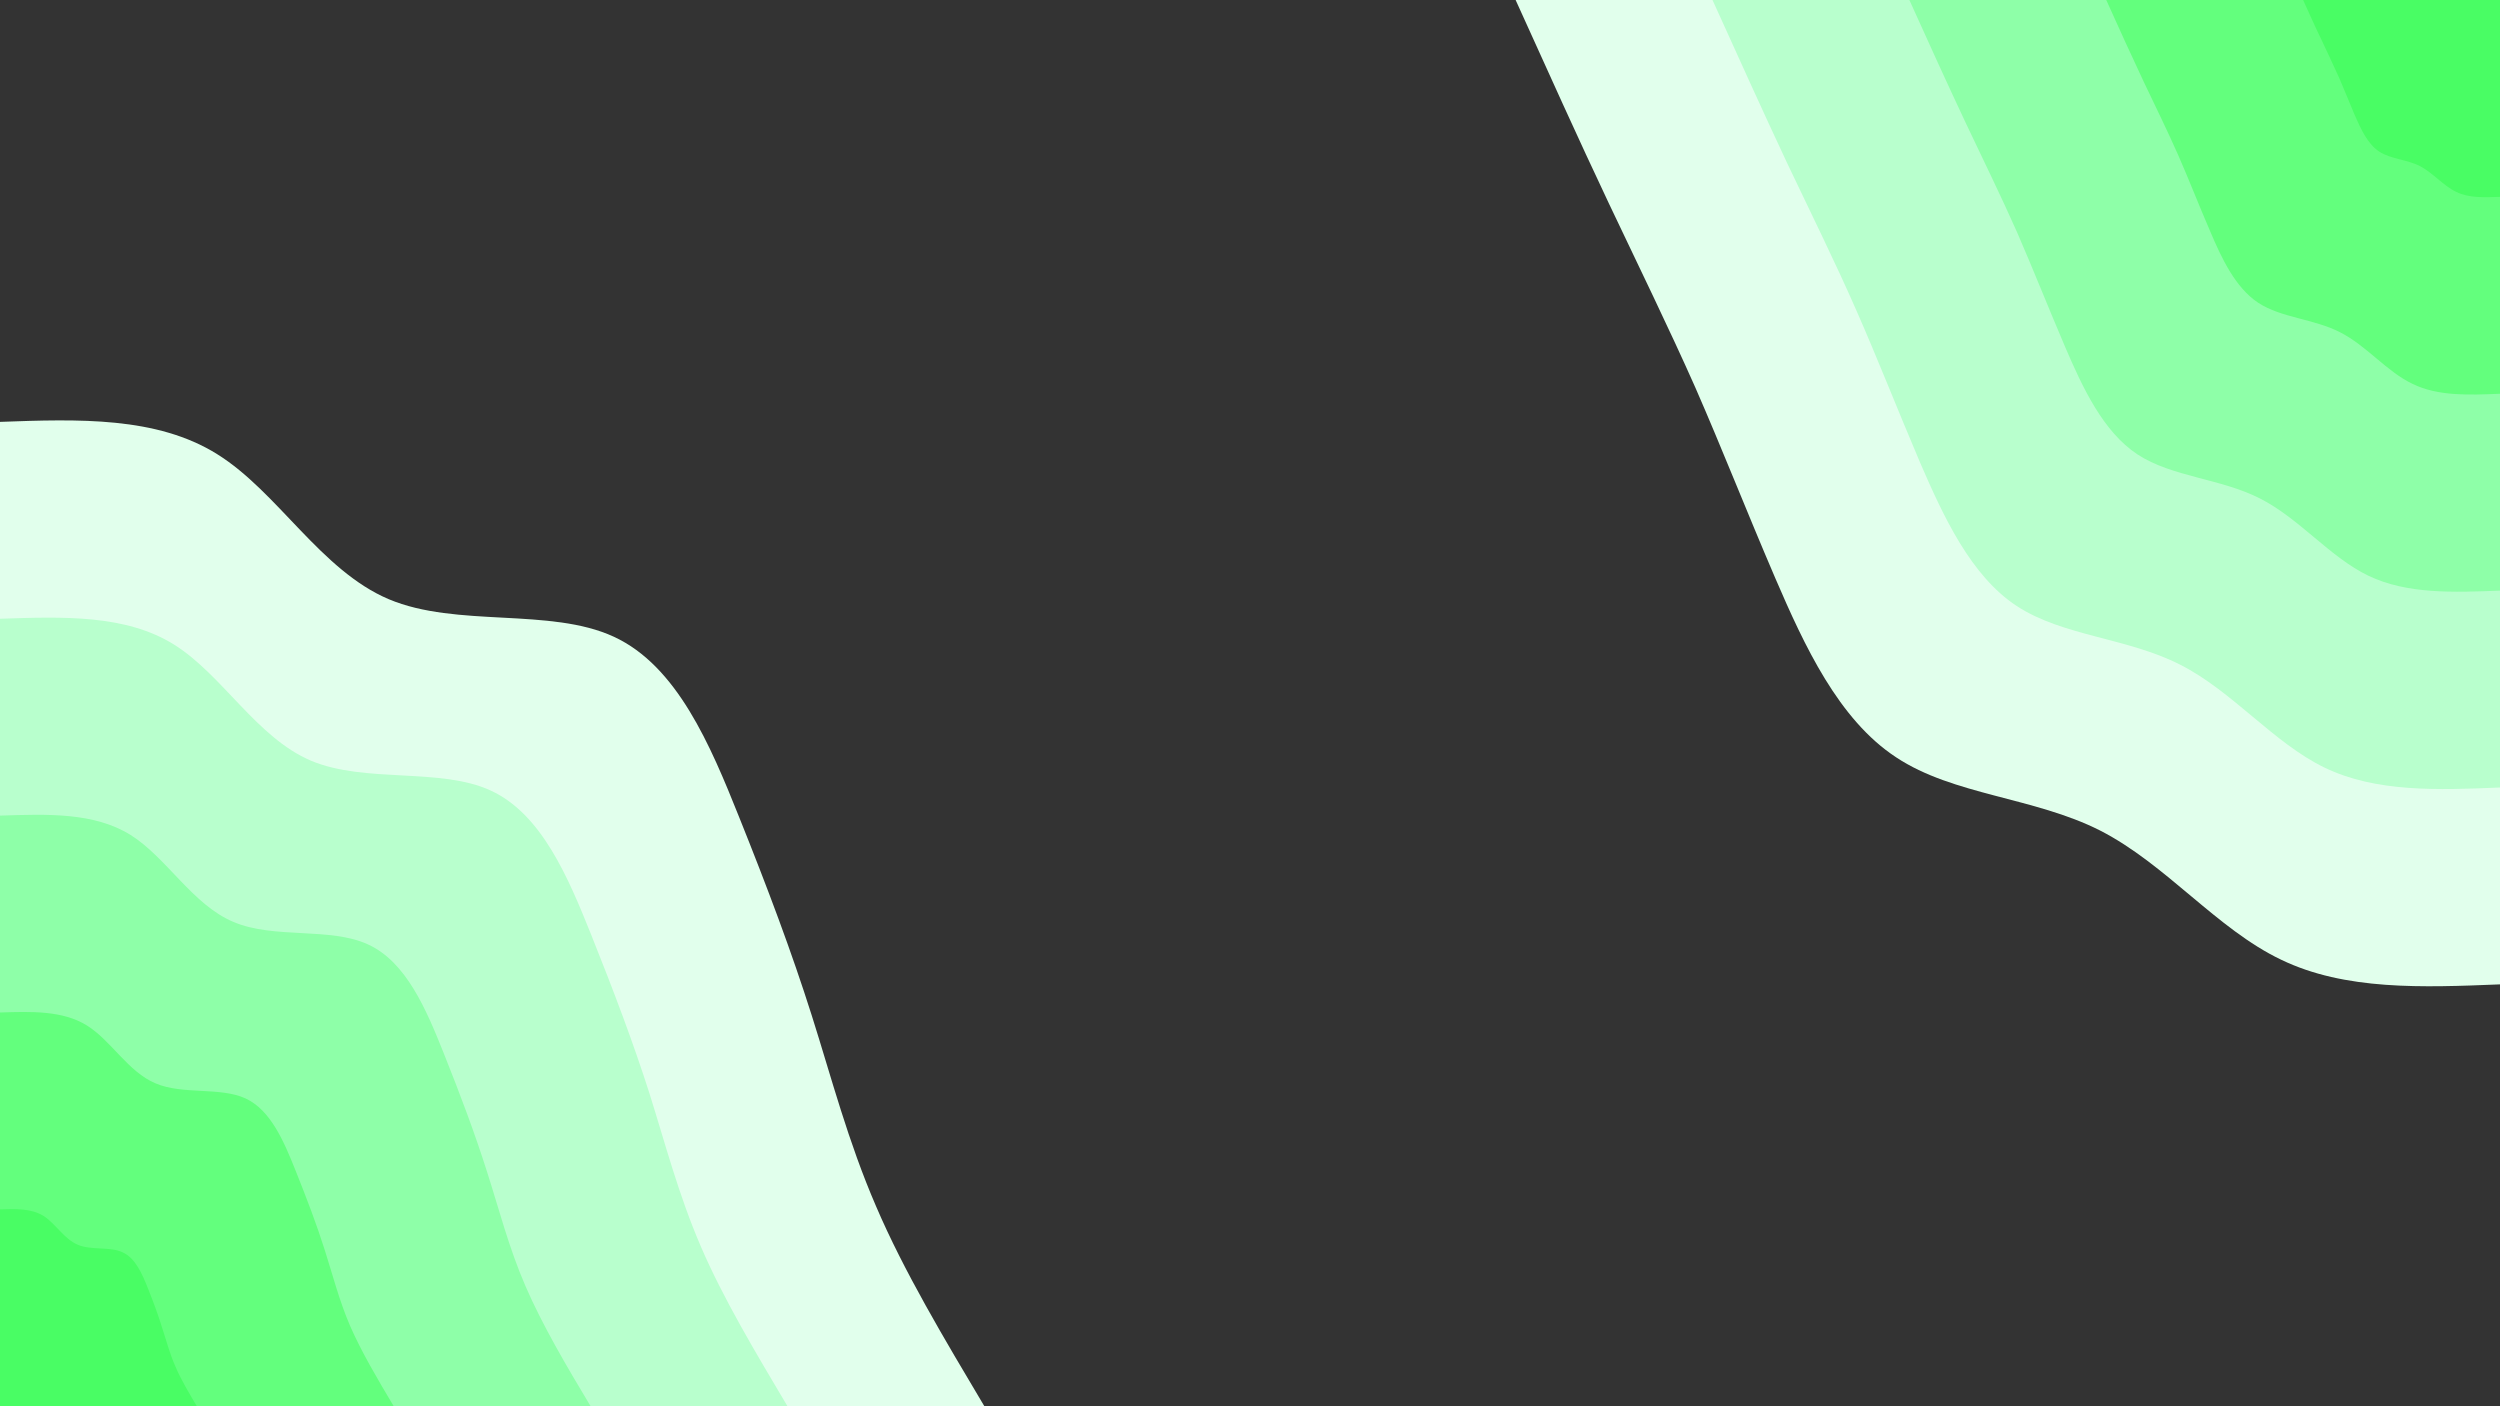<svg id="visual" viewBox="0 0 960 540" width="960" height="540" xmlns="http://www.w3.org/2000/svg" xmlns:xlink="http://www.w3.org/1999/xlink" version="1.1"><rect x="0" y="0" width="960" height="540" fill="#333333" stroke="none"/><rect x="0" y="0" width="960" height="540" fill="none"></rect><defs><linearGradient id="grad1_0" x1="43.8%" y1="0%" x2="100%" y2="100%"><stop offset="14.444%" stop-color="#49fd64" stop-opacity="1"></stop><stop offset="85.556%" stop-color="#49fd64" stop-opacity="1"></stop></linearGradient></defs><defs><linearGradient id="grad1_1" x1="43.8%" y1="0%" x2="100%" y2="100%"><stop offset="14.444%" stop-color="#49fd64" stop-opacity="1"></stop><stop offset="85.556%" stop-color="#79ff93" stop-opacity="1"></stop></linearGradient></defs><defs><linearGradient id="grad1_2" x1="43.8%" y1="0%" x2="100%" y2="100%"><stop offset="14.444%" stop-color="#a3ffbb" stop-opacity="1"></stop><stop offset="85.556%" stop-color="#79ff93" stop-opacity="1"></stop></linearGradient></defs><defs><linearGradient id="grad1_3" x1="43.8%" y1="0%" x2="100%" y2="100%"><stop offset="14.444%" stop-color="#a3ffbb" stop-opacity="1"></stop><stop offset="85.556%" stop-color="#ccffdd" stop-opacity="1"></stop></linearGradient></defs><defs><linearGradient id="grad1_4" x1="43.8%" y1="0%" x2="100%" y2="100%"><stop offset="14.444%" stop-color="none" stop-opacity="1"></stop><stop offset="85.556%" stop-color="#ccffdd" stop-opacity="1"></stop></linearGradient></defs><defs><linearGradient id="grad2_0" x1="0%" y1="0%" x2="56.3%" y2="100%"><stop offset="14.444%" stop-color="#49fd64" stop-opacity="1"></stop><stop offset="85.556%" stop-color="#49fd64" stop-opacity="1"></stop></linearGradient></defs><defs><linearGradient id="grad2_1" x1="0%" y1="0%" x2="56.3%" y2="100%"><stop offset="14.444%" stop-color="#79ff93" stop-opacity="1"></stop><stop offset="85.556%" stop-color="#49fd64" stop-opacity="1"></stop></linearGradient></defs><defs><linearGradient id="grad2_2" x1="0%" y1="0%" x2="56.3%" y2="100%"><stop offset="14.444%" stop-color="#79ff93" stop-opacity="1"></stop><stop offset="85.556%" stop-color="#a3ffbb" stop-opacity="1"></stop></linearGradient></defs><defs><linearGradient id="grad2_3" x1="0%" y1="0%" x2="56.3%" y2="100%"><stop offset="14.444%" stop-color="#ccffdd" stop-opacity="1"></stop><stop offset="85.556%" stop-color="#a3ffbb" stop-opacity="1"></stop></linearGradient></defs><defs><linearGradient id="grad2_4" x1="0%" y1="0%" x2="56.3%" y2="100%"><stop offset="14.444%" stop-color="#ccffdd" stop-opacity="1"></stop><stop offset="85.556%" stop-color="none" stop-opacity="1"></stop></linearGradient></defs><g transform="translate(960, 0)"><path d="M0 378C-29.7 379.2 -59.5 380.4 -84.1 368.5C-108.8 356.7 -128.3 331.8 -153.6 318.9C-178.9 306.1 -209.9 305.4 -231.9 290.8C-254 276.3 -267.1 248 -278.3 222C-289.5 195.9 -298.8 172.1 -309 148.8C-319.3 125.6 -330.5 102.8 -342.2 78.1C-353.9 53.4 -365.9 26.7 -378 0L0 0Z" fill="#e1ffec"></path><path d="M0 302.4C-23.8 303.4 -47.6 304.3 -67.3 294.8C-87 285.3 -102.7 265.4 -122.9 255.2C-143.1 244.9 -167.9 244.3 -185.6 232.7C-203.2 221.1 -213.7 198.4 -222.7 177.6C-231.6 156.7 -239 137.7 -247.2 119.1C-255.4 100.4 -264.4 82.3 -273.8 62.5C-283.1 42.7 -292.7 21.4 -302.4 0L0 0Z" fill="#b8ffcd"></path><path d="M0 226.8C-17.8 227.5 -35.7 228.2 -50.5 221.1C-65.3 214 -77 199.1 -92.2 191.4C-107.3 183.7 -125.9 183.2 -139.2 174.5C-152.4 165.8 -160.3 148.8 -167 133.2C-173.7 117.5 -179.3 103.3 -185.4 89.3C-191.6 75.3 -198.3 61.7 -205.3 46.9C-212.3 32 -219.6 16 -226.8 0L0 0Z" fill="#8effa8"></path><path d="M0 151.2C-11.9 151.7 -23.8 152.2 -33.6 147.4C-43.5 142.7 -51.3 132.7 -61.4 127.6C-71.5 122.4 -83.9 122.1 -92.8 116.3C-101.6 110.5 -106.9 99.2 -111.3 88.8C-115.8 78.4 -119.5 68.8 -123.6 59.5C-127.7 50.2 -132.2 41.1 -136.9 31.2C-141.5 21.4 -146.4 10.7 -151.2 0L0 0Z" fill="#63ff7d"></path><path d="M0 75.6C-5.9 75.8 -11.9 76.1 -16.8 73.7C-21.8 71.3 -25.7 66.4 -30.7 63.8C-35.8 61.2 -42 61.1 -46.4 58.2C-50.8 55.3 -53.4 49.6 -55.7 44.4C-57.9 39.2 -59.8 34.4 -61.8 29.8C-63.9 25.1 -66.1 20.6 -68.4 15.6C-70.8 10.7 -73.2 5.3 -75.6 0L0 0Z" fill="#49fd64"></path></g><g transform="translate(0, 540)"><path d="M0 -378C30.1 -379.1 60.2 -380.1 83.4 -365.6C106.7 -351.1 123.1 -321 149.3 -309.9C175.4 -298.9 211.3 -306.8 235.7 -295.5C260 -284.3 272.8 -253.8 283.8 -226.3C294.8 -198.9 304 -174.4 311.7 -150.1C319.4 -125.8 325.6 -101.8 336.4 -76.8C347.1 -51.8 362.6 -25.9 378 0L0 0Z" fill="#e1ffec"></path><path d="M0 -302.4C24.1 -303.2 48.2 -304.1 66.8 -292.5C85.4 -280.9 98.5 -256.8 119.4 -247.9C140.3 -239.1 169.1 -245.4 188.5 -236.4C208 -227.4 218.2 -203 227 -181.1C235.8 -159.1 243.2 -139.5 249.4 -120.1C255.5 -100.7 260.5 -81.4 269.1 -61.4C277.7 -41.4 290.1 -20.7 302.4 0L0 0Z" fill="#b8ffcd"></path><path d="M0 -226.8C18.1 -227.4 36.1 -228.1 50.1 -219.4C64 -210.7 73.9 -192.6 89.6 -186C105.2 -179.3 126.8 -184.1 141.4 -177.3C156 -170.6 163.7 -152.3 170.3 -135.8C176.9 -119.3 182.4 -104.6 187 -90.1C191.7 -75.5 195.3 -61.1 201.8 -46.1C208.3 -31.1 217.5 -15.5 226.8 0L0 0Z" fill="#8effa8"></path><path d="M0 -151.2C12 -151.6 24.1 -152 33.4 -146.2C42.7 -140.4 49.2 -128.4 59.7 -124C70.2 -119.5 84.5 -122.7 94.3 -118.2C104 -113.7 109.1 -101.5 113.5 -90.5C117.9 -79.5 121.6 -69.8 124.7 -60C127.8 -50.3 130.2 -40.7 134.5 -30.7C138.9 -20.7 145 -10.4 151.2 0L0 0Z" fill="#63ff7d"></path><path d="M0 -75.6C6 -75.8 12 -76 16.7 -73.1C21.3 -70.2 24.6 -64.2 29.9 -62C35.1 -59.8 42.3 -61.4 47.1 -59.1C52 -56.9 54.6 -50.8 56.8 -45.3C59 -39.8 60.8 -34.9 62.3 -30C63.9 -25.2 65.1 -20.4 67.3 -15.4C69.4 -10.4 72.5 -5.2 75.6 0L0 0Z" fill="#49fd64"></path></g></svg>